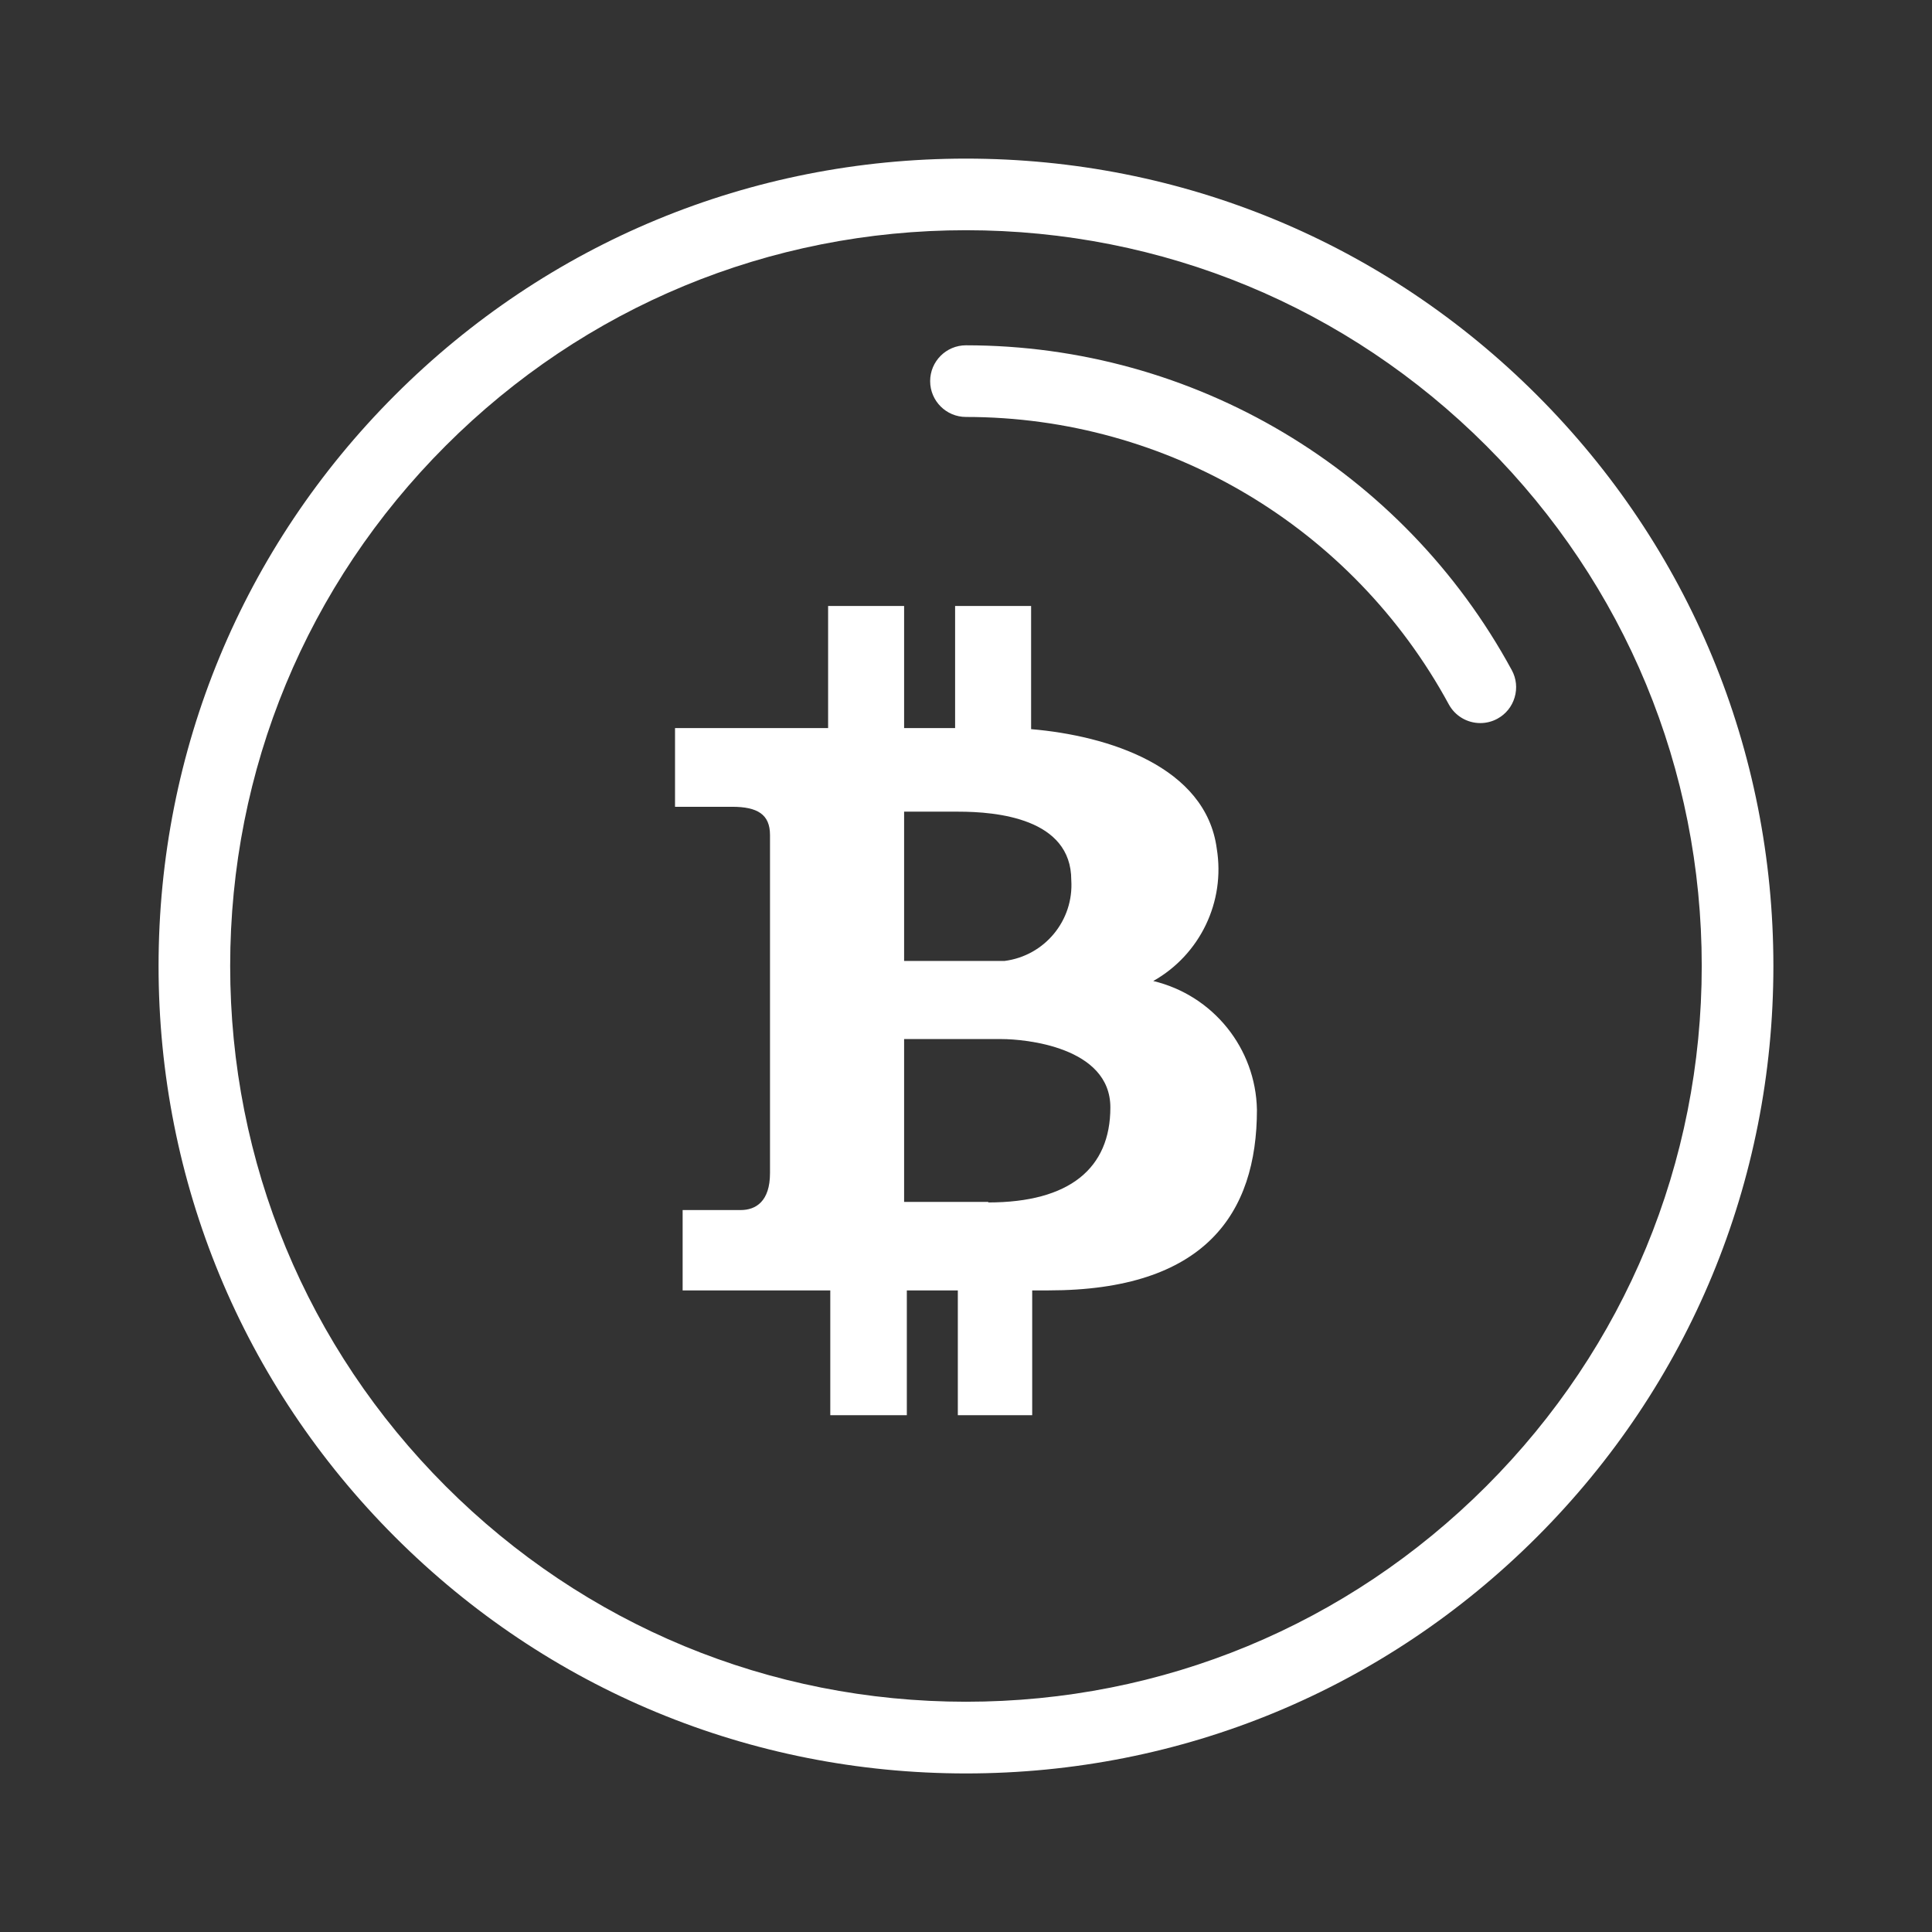 <?xml version="1.0" encoding="utf-8"?>
<!-- Generator: Adobe Illustrator 23.0.2, SVG Export Plug-In . SVG Version: 6.00 Build 0)  -->
<svg version="1.1" id="Capa_1" xmlns="http://www.w3.org/2000/svg" xmlns:xlink="http://www.w3.org/1999/xlink" x="0px" y="0px"
	 viewBox="0 0 42.657 42.657" style="enable-background:new 0 0 42.657 42.657;" xml:space="preserve">
<rect x="0" y="0" width="42.657" height="42.657" fill="#333333" stroke="none"/>
<style type="text/css">
	.st0{fill:#FFFFFF;}
	.st1{fill:#343434;}
	.st2{fill:none;stroke:#FFFFFF;stroke-width:1.6;stroke-linecap:round;stroke-miterlimit:10;}
	.st3{fill:none;stroke:#FFFFFF;stroke-width:1.6;stroke-miterlimit:10;}
	.st4{fill:#00ABFF;}
</style>
<path class="st0" d="M33.379,14.796c-2.403-4.424-7.02-7.172-12.051-7.172c-0.436,0-0.791,0.354-0.791,0.791
	c0,0.436,0.354,0.791,0.791,0.791c4.449,0,8.534,2.431,10.66,6.345c0.138,0.255,0.405,0.414,0.696,0.414
	c0.131,0,0.262-0.033,0.377-0.096c0.186-0.101,0.321-0.268,0.381-0.471S33.48,14.981,33.379,14.796z M33.934,8.723
	c-3.367-3.367-7.844-5.221-12.606-5.221c-4.762,0-9.238,1.854-12.606,5.221c-3.367,3.367-5.221,7.844-5.221,12.606
	c0,4.762,1.854,9.239,5.221,12.606c3.368,3.367,7.844,5.221,12.606,5.221c4.762,0,9.238-1.854,12.606-5.221
	c3.367-3.367,5.221-7.844,5.221-12.606C39.155,16.567,37.301,12.09,33.934,8.723z M32.815,32.815
	c-3.068,3.068-7.148,4.758-11.487,4.758c-4.339,0-8.419-1.69-11.487-4.758c-3.068-3.069-4.759-7.148-4.759-11.487
	c0-4.339,1.69-8.418,4.759-11.487c3.068-3.068,7.147-4.758,11.487-4.758c4.339,0,8.418,1.69,11.487,4.758
	c3.068,3.068,4.758,7.148,4.758,11.487C37.573,25.668,35.883,29.747,32.815,32.815z M25.463,21.66
	c1.035-0.584,1.595-1.752,1.402-2.924c-0.24-1.81-2.397-2.493-4.099-2.637v-2.72h-1.678v2.696h-1.126v-2.696h-1.678v2.696h-3.38
	v1.738h1.258c0.563,0,0.839,0.168,0.839,0.623v7.466c0,0.623-0.312,0.815-0.647,0.815h-1.282v1.774h3.26v2.756h1.69v-2.756h1.126
	v2.756h1.642v-2.756h0.36c3.451,0,4.602-1.69,4.602-3.991C27.725,23.144,26.784,21.976,25.463,21.66z M19.962,17.921h1.198
	c0.839,0,2.493,0.144,2.493,1.51c0.058,0.892-0.588,1.673-1.474,1.786h-2.217V17.921z M21.82,26.549v-0.012h-1.858v-3.595h2.157
	c0.503,0,2.397,0.168,2.397,1.51C24.516,25.794,23.618,26.549,21.82,26.549z"/>
</svg>
